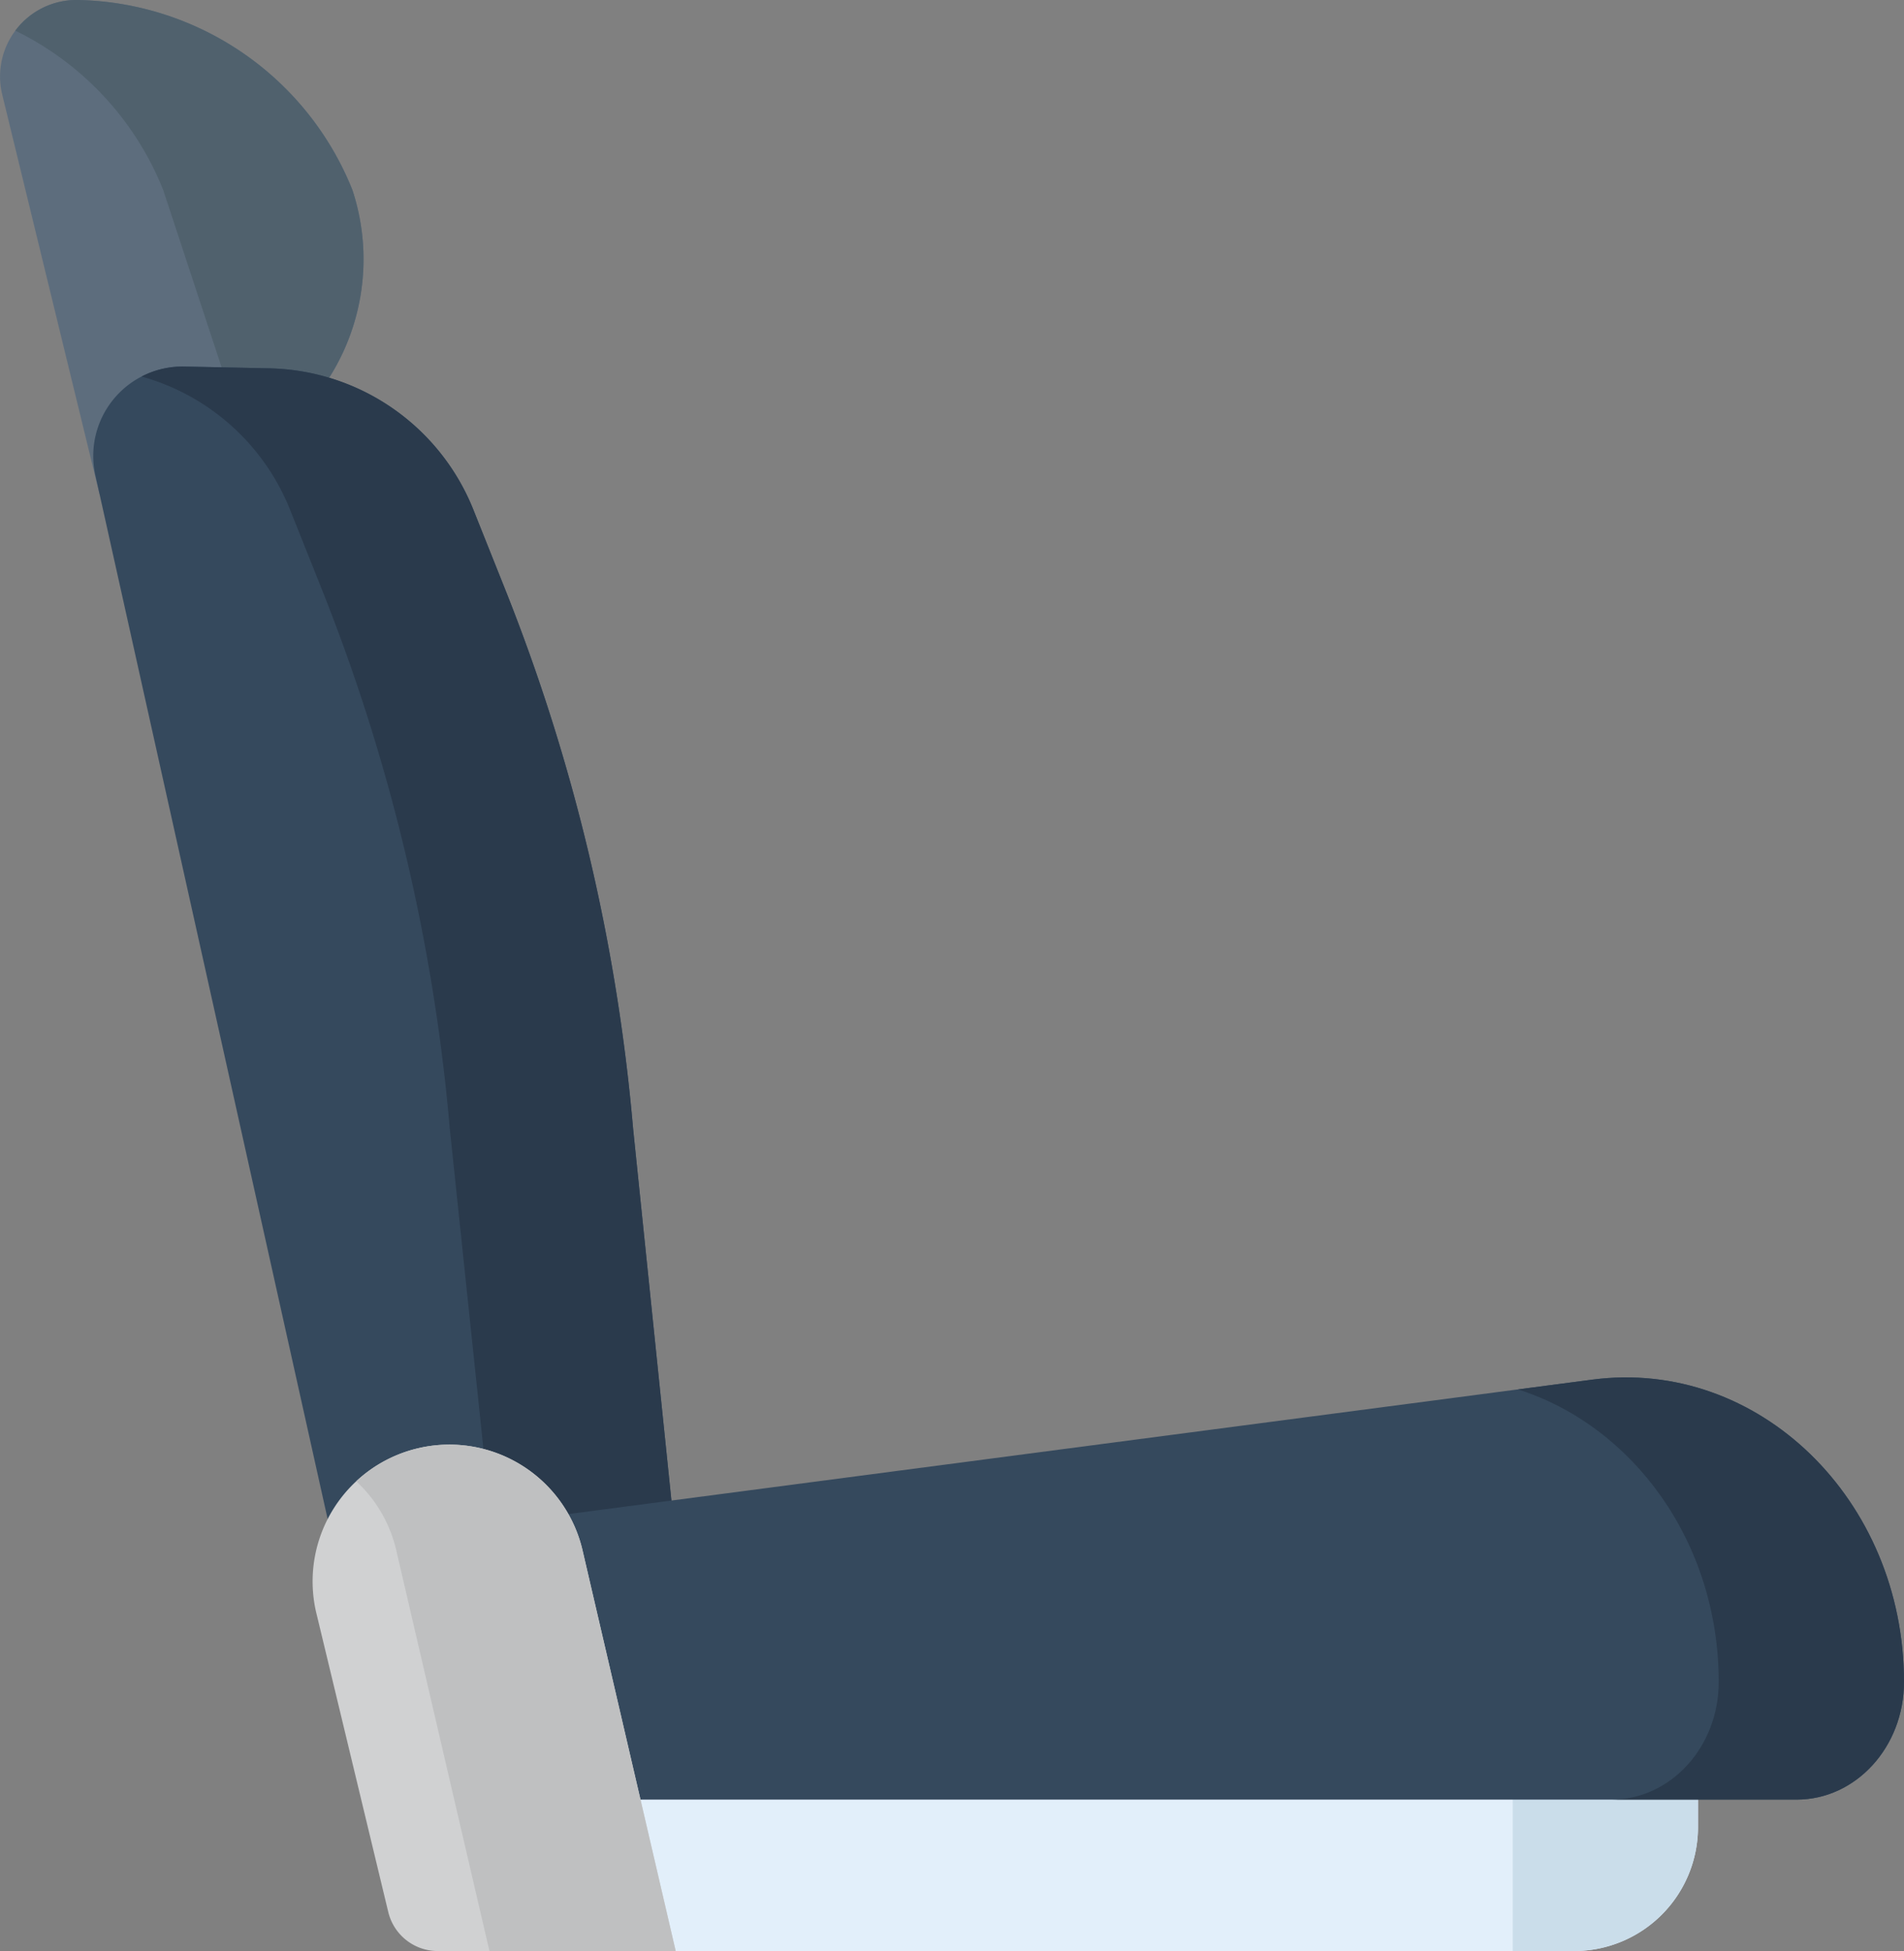 <svg xmlns="http://www.w3.org/2000/svg" width="200.697" height="205.598" viewBox="0 0 200.697 205.598">
  <rect x="0" y="0" width="200.697" height="205.598" fill="#808080" stroke="none"/>
  <g id="seat" transform="translate(-6.102 0)">
    <path id="Path_4" data-name="Path 4" d="M244.145,480.841H126.61V459.934H257.2v7.85A13.057,13.057,0,0,1,244.145,480.841Z" transform="translate(-72.117 -275.243)" fill="#e2effa"/>
    <path id="Path_5" data-name="Path 5" d="M403.19,459.934v20.907h6.472a13.057,13.057,0,0,0,13.057-13.057v-7.85H403.19Z" transform="translate(-237.634 -275.243)" fill="#caddea"/>
    <path id="Path_6" data-name="Path 6" d="M16.584,52.044l9.168-1.868a23.325,23.325,0,0,0,17.5-30.154h0A31.838,31.838,0,0,0,14.335,0h0A8.064,8.064,0,0,0,6.3,9.813Z" transform="translate(0 0)" fill="#5d6d7d"/>
    <path id="Path_7" data-name="Path 7" d="M45.655,20.022h0A31.838,31.838,0,0,0,16.742,0h0a8.026,8.026,0,0,0-6.619,3.229A31.826,31.826,0,0,1,25.711,20.022l9.122,27.688A23.333,23.333,0,0,0,45.655,20.022Z" transform="translate(-2.406 0)" fill="#50616d"/>
    <path id="Path_8" data-name="Path 8" d="M93.511,234.983l-32.748,7.272L30.8,107.651A9.419,9.419,0,0,1,40.19,96.193l8.932.184a23.7,23.7,0,0,1,21.521,14.9l3.314,8.3a199.974,199.974,0,0,1,13.526,56.957Z" transform="translate(-14.645 -57.565)" fill="#35495d"/>
    <path id="Path_9" data-name="Path 9" d="M58.918,111.279l3.314,8.3a199.974,199.974,0,0,1,13.526,56.957l6.581,62.618,18.768-4.168-6.027-58.45a199.974,199.974,0,0,0-13.526-56.957l-3.314-8.3a23.7,23.7,0,0,0-21.521-14.9l-8.932-.184a9.354,9.354,0,0,0-4.52,1.048A23.7,23.7,0,0,1,58.918,111.279Z" transform="translate(-22.241 -57.565)" fill="#2a3a4c"/>
    <path id="Path_10" data-name="Path 10" d="M231.033,361.7l-117.939,15.48c-6.635.871-11.628,7.028-11.628,14.339h0c0,7.976,5.91,14.441,13.2,14.441H252.542c6.255,0,11.326-5.548,11.326-12.391h0C263.869,374.328,248.5,359.409,231.033,361.7Z" transform="translate(-57.07 -216.318)" fill="#35495d"/>
    <path id="Path_11" data-name="Path 11" d="M412.42,361.7l-7.855,1.031c12.107,3.848,21.161,16.069,21.161,30.838h0c0,6.843-5.071,12.391-11.326,12.391h19.529c6.255,0,11.326-5.548,11.326-12.391h0C445.256,374.328,429.885,359.409,412.42,361.7Z" transform="translate(-238.457 -216.318)" fill="#2a3a4c"/>
    <path id="Path_12" data-name="Path 12" d="M101.349,432.465h25.082l-9.789-42.089a14.415,14.415,0,0,0-17.208-10.93h0a14.415,14.415,0,0,0-10.932,17.2l7.631,31.71A5.364,5.364,0,0,0,101.349,432.465Z" transform="translate(-49.104 -226.867)" fill="#d0d1d2"/>
    <path id="Path_13" data-name="Path 13" d="M123.5,390.376a14.415,14.415,0,0,0-17.208-10.93h0a14.342,14.342,0,0,0-6.678,3.515,14.343,14.343,0,0,1,4.252,7.415l9.789,42.089h19.633Z" transform="translate(-55.962 -226.867)" fill="#bfc0c1"/>
  </g>
</svg>
